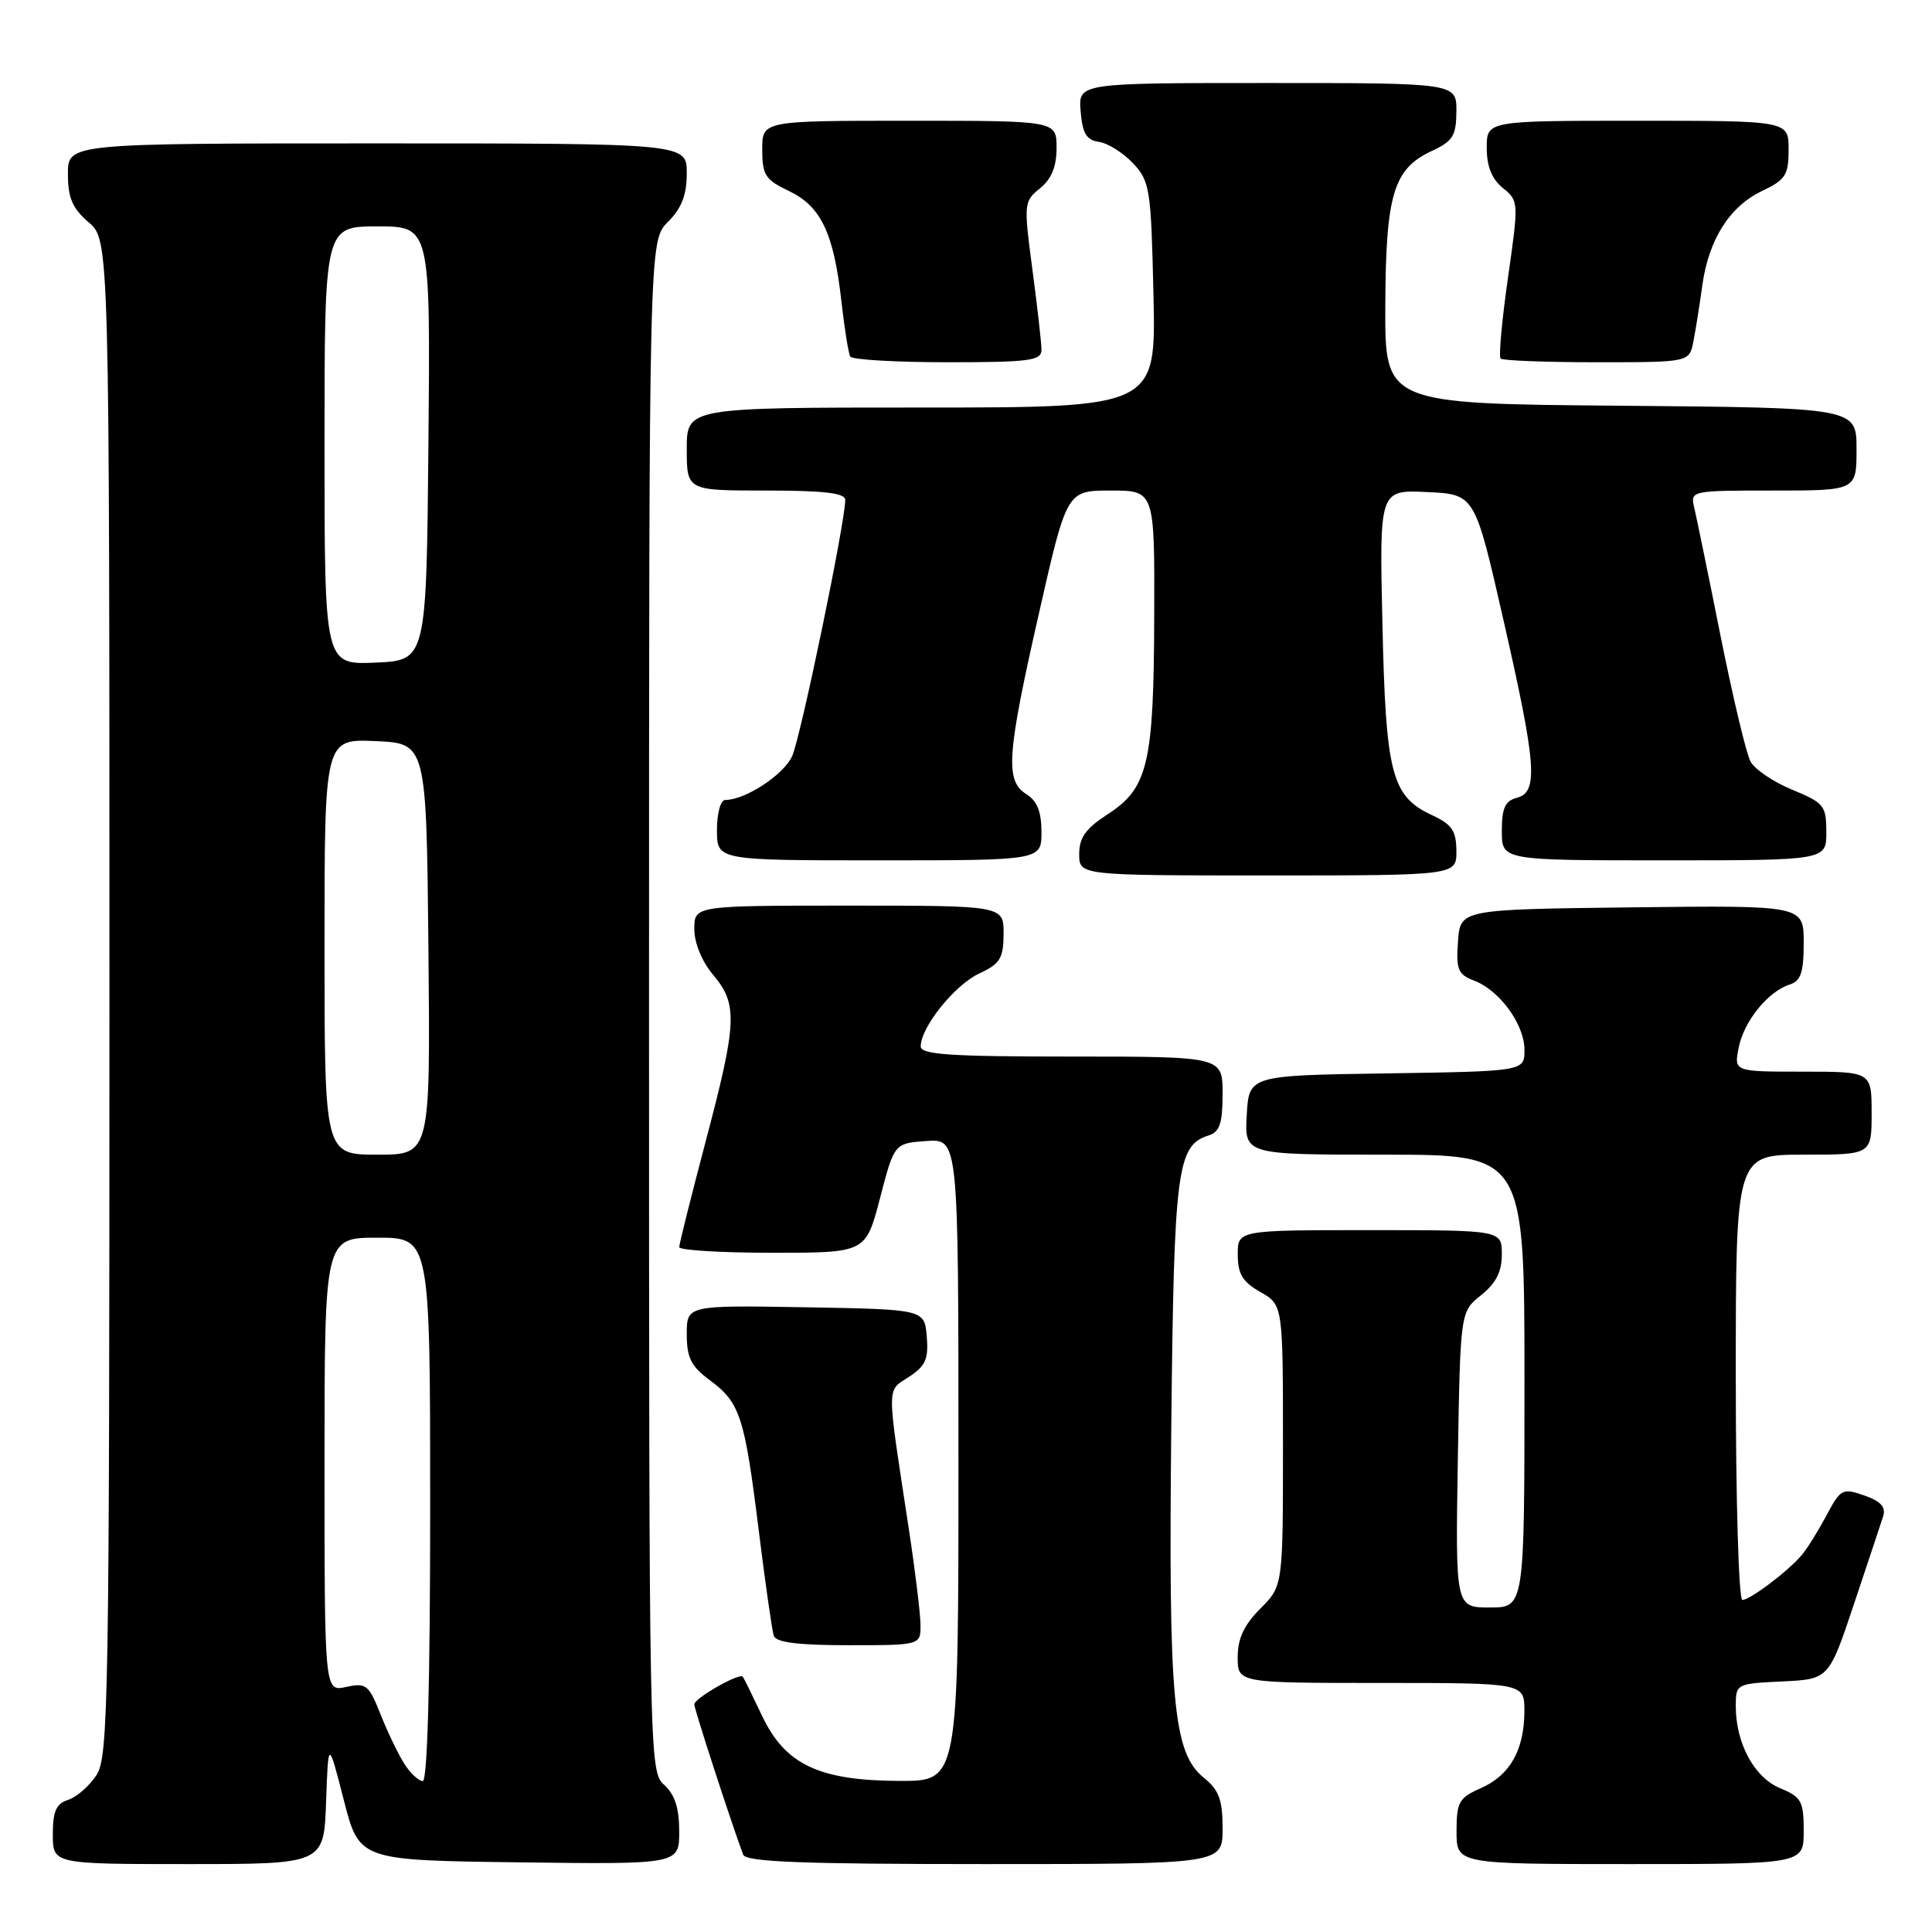 <?xml version="1.0" encoding="UTF-8" standalone="no"?>
<!DOCTYPE svg PUBLIC "-//W3C//DTD SVG 1.1//EN" "http://www.w3.org/Graphics/SVG/1.1/DTD/svg11.dtd" >
<svg xmlns="http://www.w3.org/2000/svg" xmlns:xlink="http://www.w3.org/1999/xlink" version="1.1" viewBox="0 0 256 256">
 <g >
 <path fill="currentColor"
d=" M 43.21 238.75 C 43.50 230.50 43.50 230.50 45.55 238.50 C 47.60 246.50 47.60 246.50 68.80 246.77 C 90.00 247.04 90.00 247.04 90.00 242.67 C 90.00 239.58 89.42 237.78 88.00 236.50 C 86.03 234.71 86.00 233.42 86.00 133.30 C 86.00 31.91 86.00 31.91 88.50 29.41 C 90.32 27.59 91.00 25.84 91.00 22.95 C 91.00 19.00 91.00 19.00 50.00 19.00 C 9.00 19.00 9.00 19.00 9.00 23.05 C 9.00 26.22 9.59 27.61 11.75 29.46 C 14.50 31.83 14.50 31.83 14.50 132.21 C 14.50 225.53 14.38 232.77 12.78 235.22 C 11.83 236.66 10.14 238.14 9.03 238.49 C 7.44 238.99 7.00 240.00 7.00 243.07 C 7.00 247.00 7.00 247.00 24.96 247.00 C 42.92 247.00 42.92 247.00 43.21 238.75 Z  M 162.00 242.29 C 162.00 238.47 161.53 237.19 159.49 235.54 C 155.45 232.25 154.82 225.45 155.20 189.14 C 155.56 154.87 155.95 151.78 160.15 150.45 C 161.62 149.99 162.00 148.85 162.00 144.93 C 162.00 140.00 162.00 140.00 142.00 140.00 C 125.86 140.00 122.00 139.74 122.00 138.65 C 122.00 136.12 126.50 130.51 129.74 129.00 C 132.52 127.71 132.96 126.99 132.98 123.75 C 133.00 120.00 133.00 120.00 112.50 120.00 C 92.00 120.00 92.00 120.00 92.00 123.11 C 92.00 124.96 93.01 127.41 94.50 129.18 C 97.78 133.08 97.68 135.45 93.50 151.26 C 91.58 158.54 90.00 164.84 90.00 165.25 C 90.00 165.66 95.56 166.00 102.36 166.00 C 114.72 166.00 114.72 166.00 116.61 158.75 C 118.50 151.50 118.50 151.50 122.75 151.19 C 127.00 150.89 127.00 150.89 127.00 193.44 C 127.00 236.00 127.00 236.00 119.25 235.98 C 108.54 235.95 104.05 233.83 100.98 227.36 C 99.71 224.69 98.57 222.35 98.43 222.18 C 98.00 221.61 92.00 225.02 92.00 225.84 C 92.00 226.48 96.77 241.15 98.47 245.75 C 98.83 246.71 106.16 247.00 130.47 247.00 C 162.00 247.00 162.00 247.00 162.00 242.29 Z  M 239.00 242.62 C 239.00 238.66 238.70 238.12 235.88 236.95 C 232.45 235.53 230.00 231.00 230.00 226.08 C 230.00 223.12 230.06 223.09 236.16 222.80 C 242.33 222.50 242.33 222.50 245.66 212.55 C 247.49 207.08 249.23 201.84 249.53 200.91 C 249.91 199.69 249.21 198.92 247.03 198.16 C 244.14 197.15 243.89 197.28 242.02 200.80 C 240.93 202.84 239.47 205.19 238.77 206.02 C 236.99 208.15 231.90 212.00 230.87 212.00 C 230.39 212.00 230.00 198.72 230.00 182.50 C 230.00 153.00 230.00 153.00 239.00 153.00 C 248.00 153.00 248.00 153.00 248.00 147.50 C 248.00 142.00 248.00 142.00 238.88 142.00 C 229.75 142.00 229.75 142.00 230.39 138.80 C 231.09 135.29 234.27 131.37 237.16 130.45 C 238.62 129.99 239.00 128.85 239.00 124.91 C 239.00 119.96 239.00 119.96 216.25 120.23 C 193.50 120.50 193.50 120.50 193.19 124.75 C 192.92 128.47 193.19 129.12 195.31 129.93 C 198.71 131.22 202.00 135.74 202.00 139.11 C 202.00 141.95 202.00 141.95 183.75 142.23 C 165.50 142.50 165.50 142.50 165.20 147.75 C 164.90 153.00 164.90 153.00 183.45 153.00 C 202.00 153.00 202.00 153.00 202.00 183.00 C 202.00 213.00 202.00 213.00 197.42 213.00 C 192.85 213.00 192.85 213.00 193.17 193.40 C 193.50 173.81 193.50 173.81 196.25 171.62 C 198.22 170.04 199.00 168.52 199.00 166.21 C 199.00 163.00 199.00 163.00 181.50 163.00 C 164.00 163.00 164.00 163.00 164.01 166.25 C 164.01 168.81 164.65 169.86 167.01 171.20 C 170.00 172.91 170.00 172.91 170.00 191.53 C 170.00 210.15 170.00 210.15 167.00 213.15 C 164.84 215.32 164.00 217.11 164.00 219.58 C 164.00 223.00 164.00 223.00 183.00 223.00 C 202.00 223.00 202.00 223.00 201.99 226.75 C 201.97 231.89 200.08 235.23 196.24 236.93 C 193.31 238.22 193.00 238.77 193.00 242.68 C 193.00 247.00 193.00 247.00 216.00 247.00 C 239.00 247.00 239.00 247.00 239.00 242.62 Z  M 121.97 215.25 C 121.95 213.74 121.25 208.00 120.41 202.50 C 117.45 183.10 117.45 184.40 120.43 182.45 C 122.64 181.01 123.05 180.08 122.80 177.10 C 122.50 173.50 122.50 173.50 106.75 173.22 C 91.00 172.95 91.00 172.95 91.00 176.79 C 91.00 179.90 91.57 181.05 94.05 182.88 C 98.06 185.85 98.66 187.66 100.53 202.74 C 101.40 209.76 102.30 216.06 102.53 216.75 C 102.82 217.63 105.73 218.00 112.47 218.00 C 122.00 218.00 122.00 218.00 121.97 215.25 Z  M 192.98 112.75 C 192.96 110.07 192.39 109.24 189.73 108.00 C 184.39 105.52 183.62 102.56 183.18 82.70 C 182.77 64.90 182.77 64.90 189.10 65.20 C 195.42 65.50 195.42 65.50 199.18 82.00 C 203.59 101.33 203.87 104.96 201.00 105.71 C 199.43 106.12 199.00 107.07 199.00 110.12 C 199.00 114.00 199.00 114.00 220.50 114.00 C 242.00 114.00 242.00 114.00 242.00 110.25 C 241.99 106.75 241.70 106.38 237.47 104.64 C 234.99 103.62 232.50 101.94 231.95 100.90 C 231.39 99.87 229.61 92.38 227.98 84.26 C 226.36 76.14 224.79 68.49 224.49 67.25 C 223.97 65.02 224.06 65.00 234.98 65.00 C 246.00 65.00 246.00 65.00 246.00 59.51 C 246.00 54.03 246.00 54.03 214.75 53.76 C 183.50 53.50 183.50 53.50 183.56 40.50 C 183.62 25.74 184.64 22.36 189.73 20.00 C 192.52 18.70 192.96 17.99 192.98 14.75 C 193.00 11.00 193.00 11.00 167.94 11.00 C 142.88 11.00 142.88 11.00 143.19 14.75 C 143.43 17.69 143.96 18.57 145.63 18.80 C 146.79 18.97 148.82 20.24 150.13 21.63 C 152.37 24.02 152.52 24.99 152.84 39.08 C 153.18 54.00 153.18 54.00 122.09 54.00 C 91.00 54.00 91.00 54.00 91.00 59.50 C 91.00 65.00 91.00 65.00 101.50 65.00 C 109.24 65.00 112.00 65.33 112.00 66.25 C 111.99 69.25 106.08 97.76 104.96 100.20 C 103.83 102.68 98.75 106.00 96.10 106.00 C 95.48 106.00 95.00 107.76 95.00 110.00 C 95.00 114.00 95.00 114.00 116.50 114.00 C 138.00 114.00 138.00 114.00 138.00 110.24 C 138.00 107.56 137.42 106.12 136.00 105.23 C 133.16 103.46 133.40 100.04 137.67 81.25 C 141.36 65.00 141.36 65.00 147.18 65.00 C 153.00 65.00 153.00 65.00 152.94 81.75 C 152.88 101.22 152.12 104.44 146.75 107.91 C 143.87 109.77 143.00 110.99 143.00 113.17 C 143.00 116.00 143.00 116.00 168.00 116.00 C 193.00 116.00 193.00 116.00 192.98 112.75 Z  M 138.00 46.36 C 138.00 45.46 137.46 40.68 136.80 35.73 C 135.64 26.96 135.66 26.69 137.80 24.96 C 139.33 23.72 140.00 22.08 140.00 19.59 C 140.00 16.00 140.00 16.00 120.50 16.00 C 101.00 16.00 101.00 16.00 101.00 19.81 C 101.00 23.20 101.40 23.82 104.56 25.32 C 108.80 27.35 110.49 30.92 111.50 40.00 C 111.90 43.58 112.43 46.84 112.67 47.25 C 112.92 47.66 118.72 48.00 125.56 48.00 C 136.41 48.00 138.00 47.79 138.00 46.36 Z  M 224.38 45.25 C 224.68 43.74 225.21 40.41 225.56 37.85 C 226.40 31.75 229.17 27.36 233.49 25.30 C 236.60 23.82 237.00 23.19 237.00 19.81 C 237.00 16.00 237.00 16.00 217.00 16.00 C 197.00 16.00 197.00 16.00 197.00 19.59 C 197.00 22.05 197.67 23.72 199.14 24.91 C 201.24 26.62 201.25 26.76 199.81 36.83 C 199.01 42.43 198.57 47.24 198.84 47.51 C 199.11 47.78 204.85 48.00 211.59 48.00 C 223.84 48.00 223.84 48.00 224.38 45.25 Z  M 53.60 233.75 C 52.80 232.51 51.38 229.56 50.44 227.20 C 48.87 223.23 48.52 222.95 45.87 223.53 C 43.00 224.16 43.00 224.16 43.00 194.08 C 43.00 164.00 43.00 164.00 50.00 164.00 C 57.00 164.00 57.00 164.00 57.00 200.00 C 57.00 222.77 56.64 236.00 56.02 236.00 C 55.49 236.00 54.39 234.99 53.60 233.75 Z  M 43.00 125.45 C 43.00 97.91 43.00 97.91 49.75 98.20 C 56.50 98.50 56.50 98.50 56.77 125.75 C 57.03 153.00 57.03 153.00 50.02 153.00 C 43.00 153.00 43.00 153.00 43.00 125.45 Z  M 43.00 59.05 C 43.00 30.00 43.00 30.00 50.02 30.00 C 57.03 30.00 57.03 30.00 56.77 58.75 C 56.50 87.50 56.50 87.50 49.75 87.80 C 43.00 88.09 43.00 88.09 43.00 59.05 Z "/>
</g>
</svg>